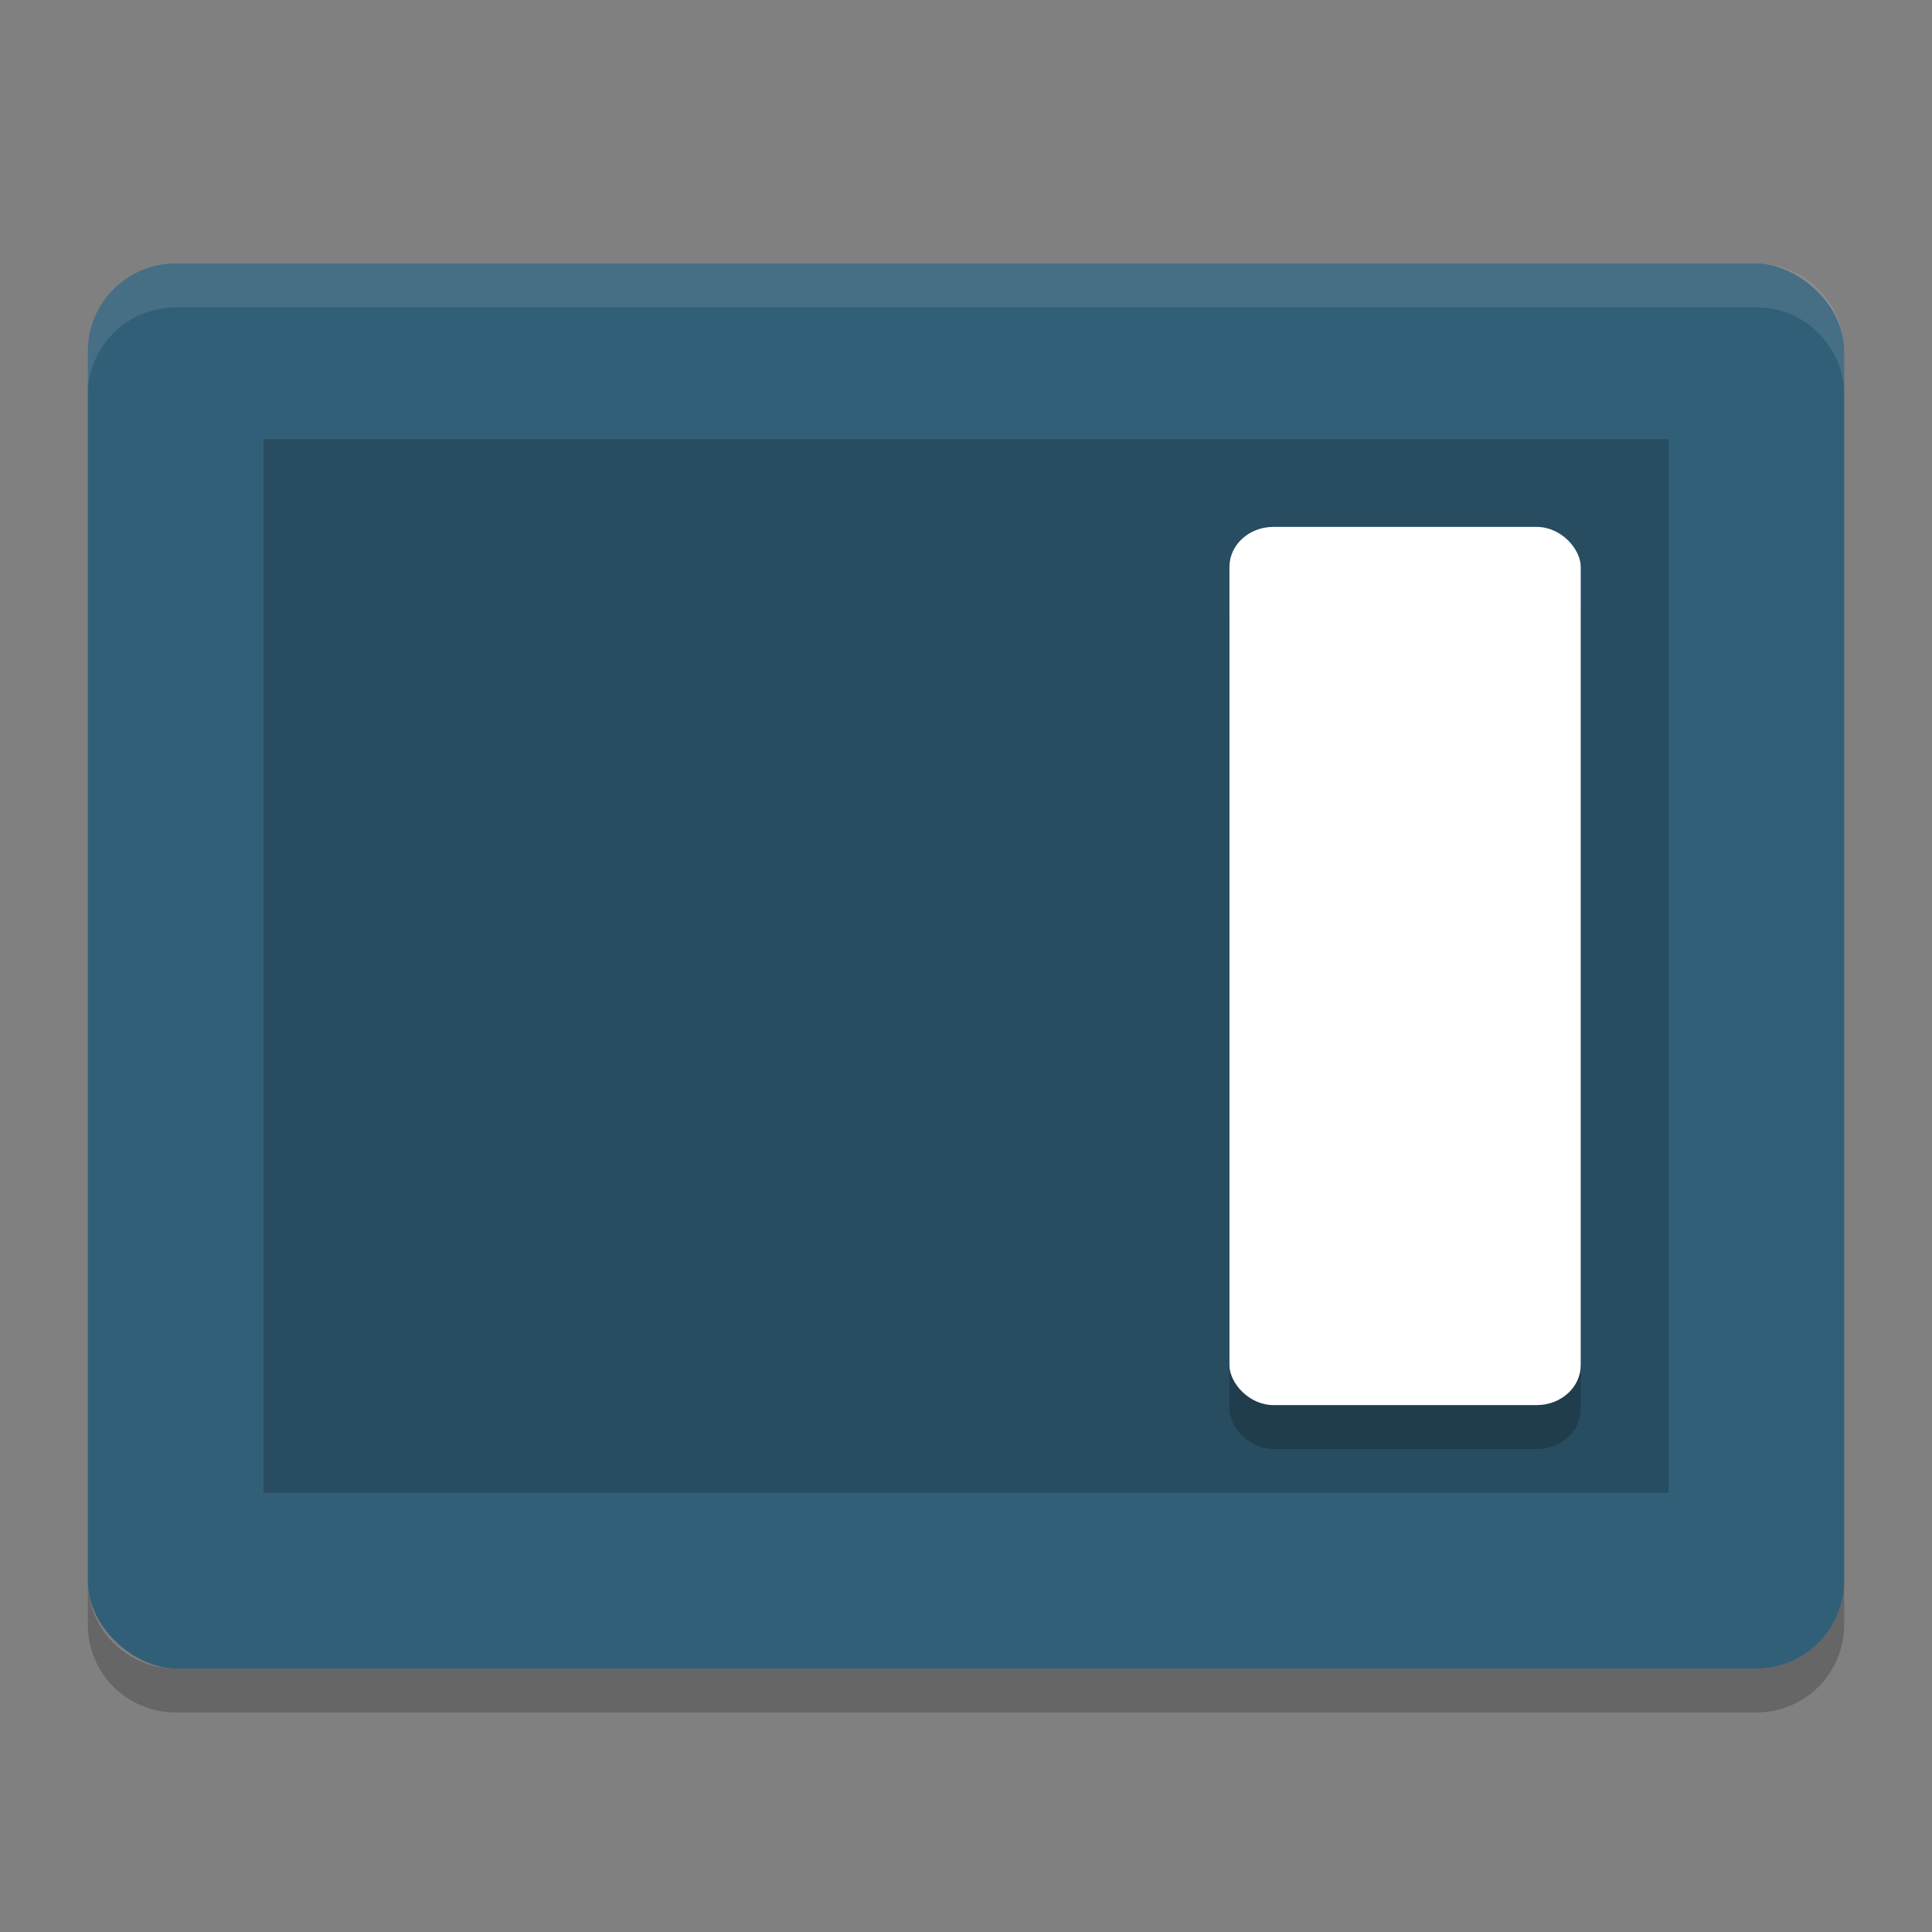 <svg xmlns="http://www.w3.org/2000/svg" width="22" height="22" version="1">
 <rect width="100%" height="100%" fill="#808080" stroke="none"/>
 <rect style="fill:#325f78" width="16" height="20" x="-19" y="-21" rx="1" ry="1" transform="matrix(0,-1,-1,0,0,0)"/>
 <rect style="opacity:0.2" width="12" height="16" x="-17" y="-19" rx="0" ry="0" transform="matrix(0,-1,-1,0,0,0)"/>
 <path style="opacity:0.1;fill:#ffffff" d="M 2,3 C 1.446,3 1,3.446 1,4 l 0,0.5 c 0,-0.554 0.446,-1 1,-1 l 18,0 c 0.554,0 1,0.446 1,1 L 21,4 C 21,3.446 20.554,3 20,3 L 2,3 Z"/>
 <path style="opacity:0.2" d="m 1,18 0,0.5 c 0,0.554 0.446,1 1,1 l 18,0 c 0.554,0 1,-0.446 1,-1 L 21,18 c 0,0.554 -0.446,1 -1,1 L 2,19 C 1.446,19 1,18.554 1,18 Z"/>
 <rect style="opacity:0.2" width="4" height="10" x="14" y="6.5" rx=".5" ry=".455"/>
 <rect style="fill:#ffffff" width="4" height="10" x="14" y="6" rx=".5" ry=".455"/>
</svg>
